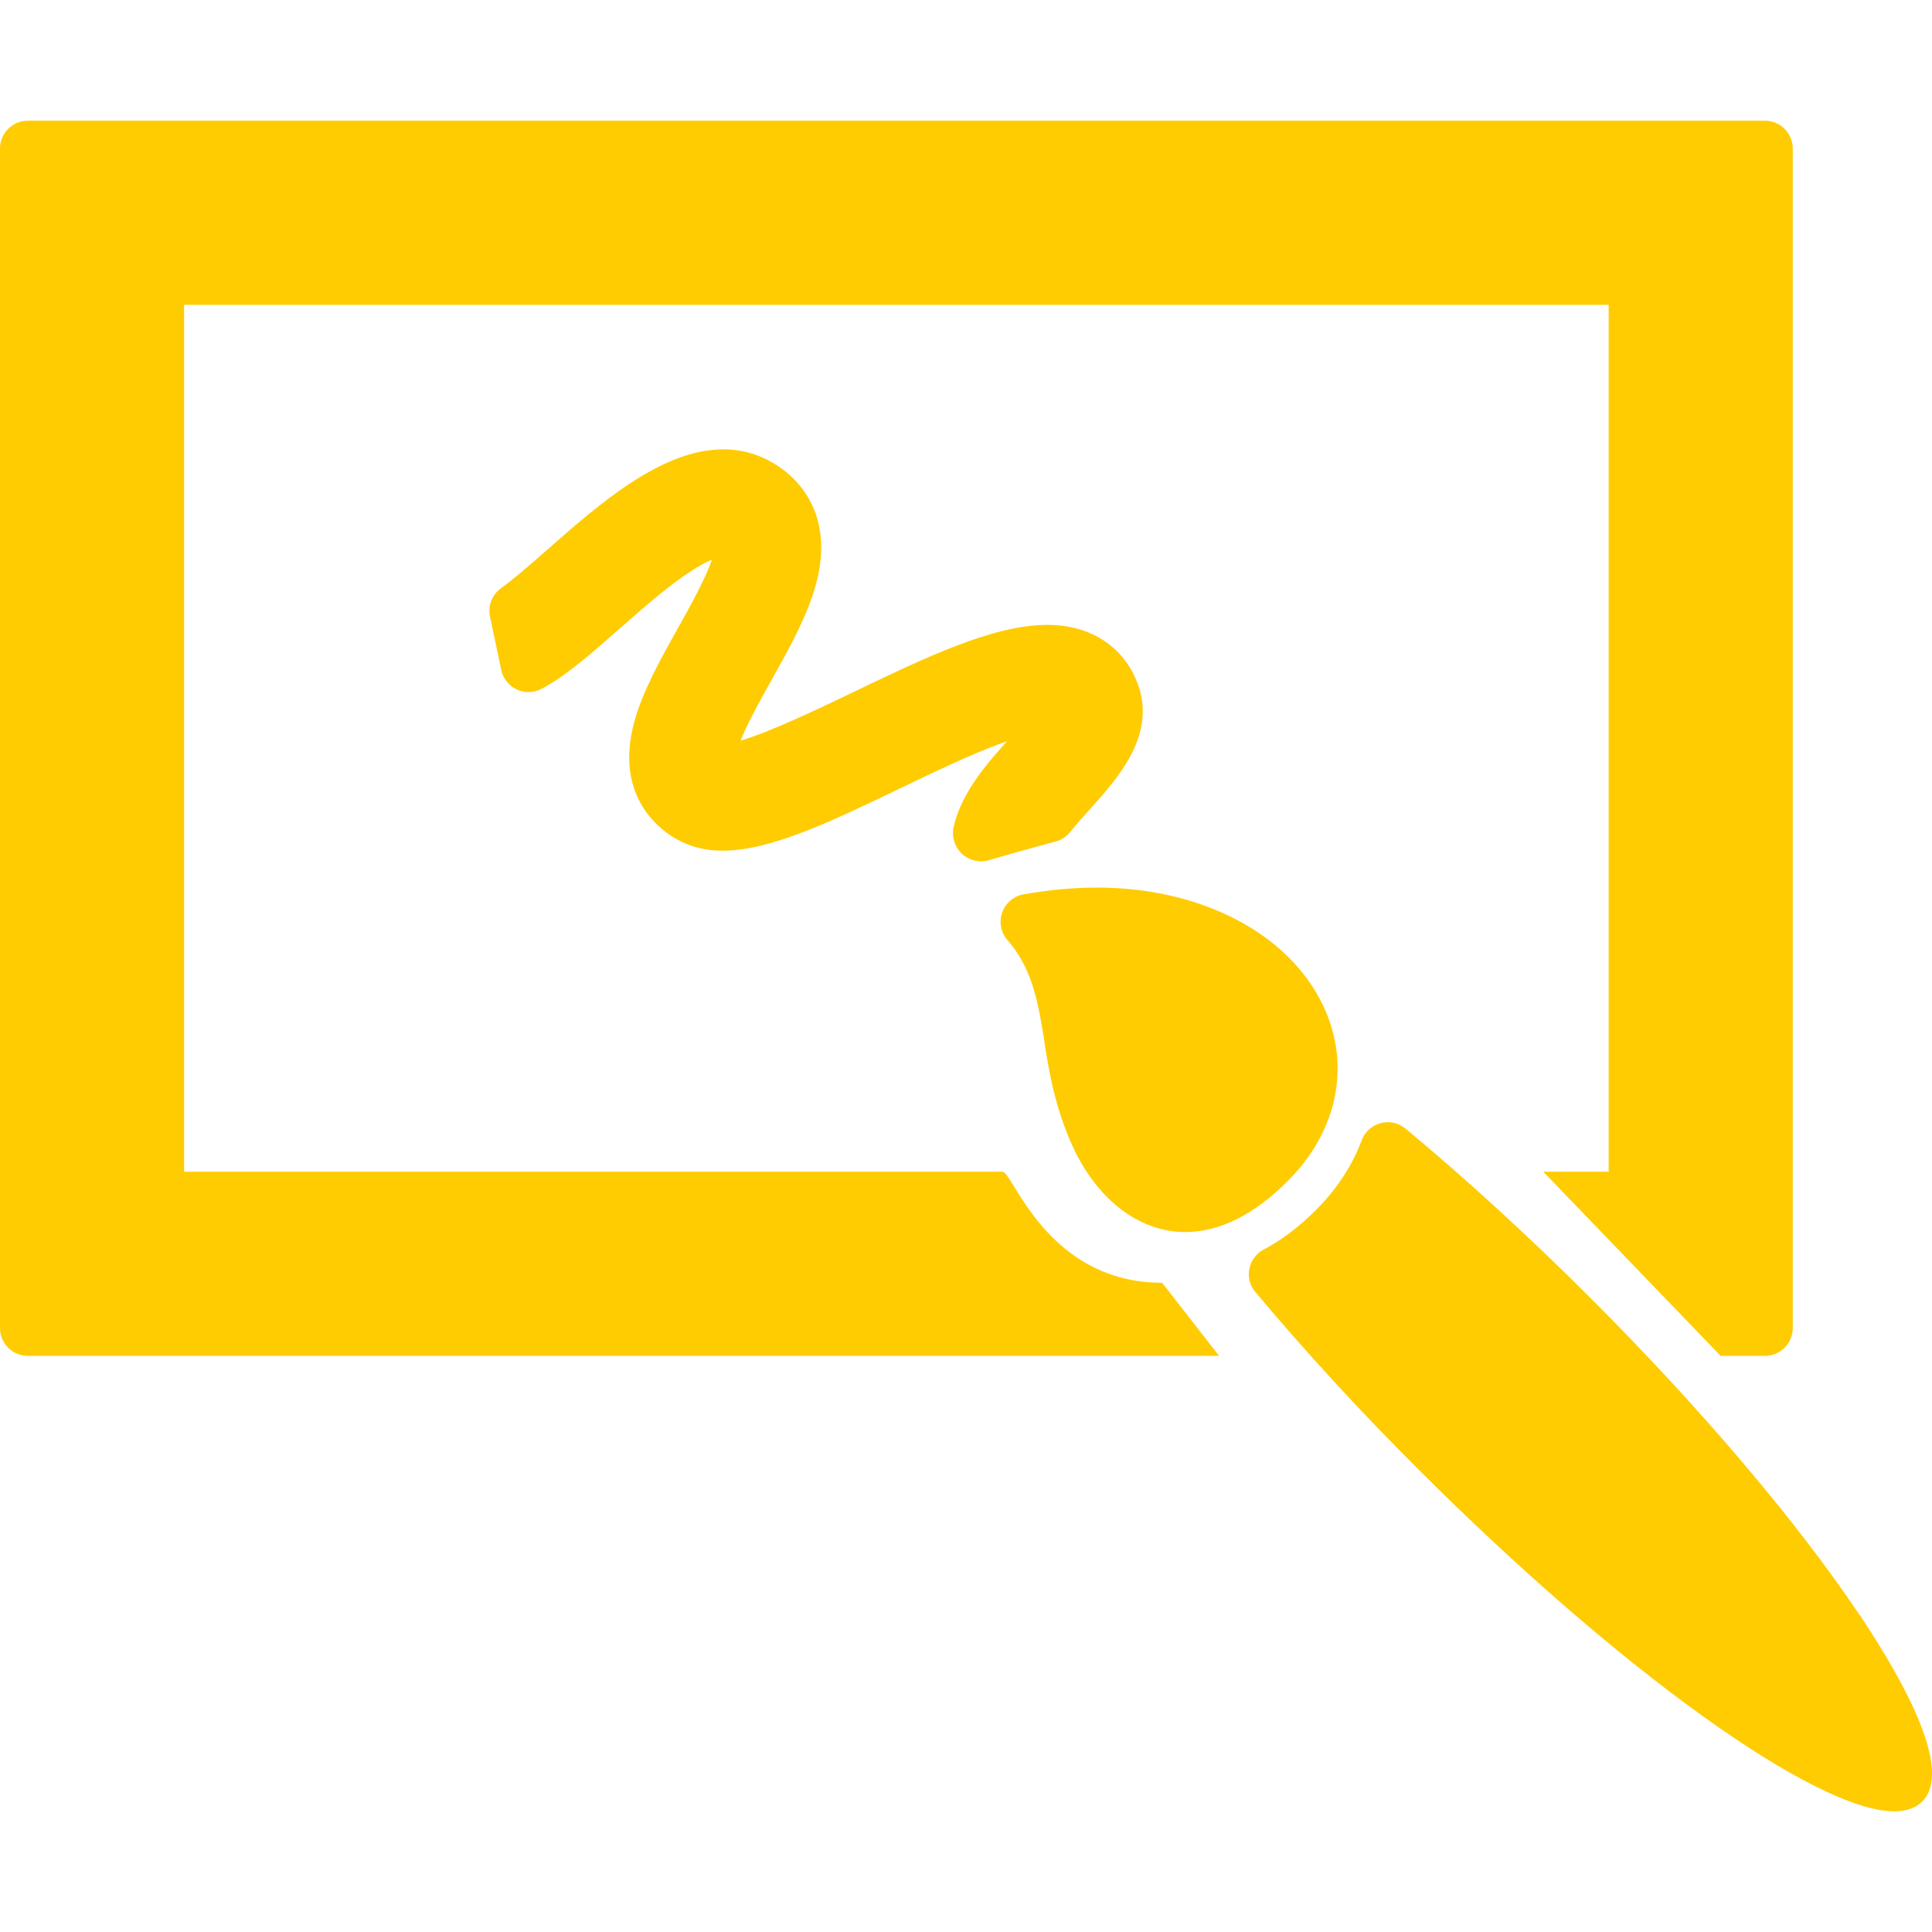 <svg xmlns="http://www.w3.org/2000/svg" xmlns:xlink="http://www.w3.org/1999/xlink" version="1.1" id="Capa_1" x="0px" y="0px" width="451.215px" height="451.214px" viewBox="0 0 451.215 451.214" xml:space="preserve" class="style0"><style>.style0{enable-background:	new 0 0 451.215 451.214;fill:#ffcc01;}</style><g><g><path d="M434.262 377.113c-14.697-21.898-37.031-48.195-62.887-74.049c-14.203-14.205-29.113-27.855-43.115-39.477 c-1.621-1.346-3.793-1.821-5.826-1.278c-2.035 0.543-3.682 2.038-4.416 4.012c-2.189 5.882-5.758 11.319-10.604 16.2 c-3.98 3.982-8.113 7.116-12.285 9.314c-1.736 0.916-2.967 2.567-3.348 4.494c-0.379 1.9 0.1 3.9 1.4 5.4 c11.277 13.5 24.4 27.8 38.1 41.457c47.014 47 92.7 79.8 111.1 79.847c2.824 0 5.035-0.777 6.566-2.309 C456.145 413.5 444.9 393 434.3 377.113z"/><path d="M243.857 243.007c1.158 7.3 2.5 15.6 6.7 24.82c5.792 12.5 15.6 19.9 26.2 19.922h0.002 c8.016 0 16.086-4.008 23.99-11.91c11.201-11.201 14.574-25.885 9.023-39.28c-7.363-17.779-28.377-29.267-53.533-29.267 c-5.537 0-11.322 0.533-17.195 1.585c-2.299 0.412-4.201 2.026-4.979 4.229c-0.78 2.202-0.317 4.7 1.2 6.4 C241.23 226.4 242.4 234.1 243.9 243.007z"/><path d="M412.197 28.191H6.5c-3.59 0-6.5 2.91-6.5 6.5v275.467c0 3.6 2.9 6.5 6.5 6.5h278.209l-13.289-17.07 c-26.898 0-34.912-25.93-37.26-25.93H43V71.191h332.697v202.467h-15.26l41.412 43h10.348c3.59 0 6.5-2.91 6.5-6.5V34.691 C418.697 31.1 415.8 28.2 412.2 28.191z"/><path d="M224.655 199.42c1.22 1.1 2.8 1.7 4.4 1.747c0.603 0 1.209-0.083 1.802-0.255 c4.098-1.183 10.135-2.898 15.639-4.357c1.336-0.354 2.523-1.125 3.393-2.199c1.518-1.878 3.296-3.852 4.598-5.294 c6.479-7.193 15.354-17.043 11.448-28.758c-2.013-5.867-6.021-10.201-11.594-12.533c-2.948-1.234-6.147-1.833-9.784-1.833 c-12.584 0-28.438 7.618-45.223 15.683c-7.487 3.597-19.419 9.329-26.381 11.35c1.646-4.16 4.895-9.963 7.181-14.05 c3.969-7.087 8.073-14.416 10.182-21.566c4.594-15.575-2.562-23.934-7.277-27.562c-0.007-0.005-0.085-0.064-0.092-0.07 c-4.23-3.173-8.941-4.782-14.001-4.782c-14.476 0-29.065 12.832-40.788 23.143c-4.802 4.224-8.536 7.423-11.153 9.3 c-2.089 1.503-3.095 4.097-2.564 6.615l2.626 12.475c0.42 2 1.8 3.7 3.6 4.543c1.847 0.9 4 0.8 5.794-0.13 c5.621-2.958 11.457-8.093 18.22-14.042c5.539-4.872 11.268-9.91 16.521-13.344c2.215-1.448 3.874-2.295 5.068-2.79 c-1.496 4.48-5.568 11.75-7.94 15.988c-4.03 7.202-8.198 14.65-10.159 21.787c-4.619 16.8 5.1 24.7 9.5 27.3 c3.231 1.9 6.9 2.9 11.1 2.887c11.163 0 25.158-6.724 41.364-14.51c8.074-3.879 16.424-7.89 23.458-10.479 c0.545-0.201 1.078-0.391 1.6-0.571c-4.958 5.514-10.811 12.282-12.511 20.197C222.253 195.5 223 197.9 224.7 199.42z"/></g></g><g></g><g></g><g></g><g></g><g></g><g></g><g></g><g></g><g></g><g></g><g></g><g></g><g></g><g></g><g></g></svg>